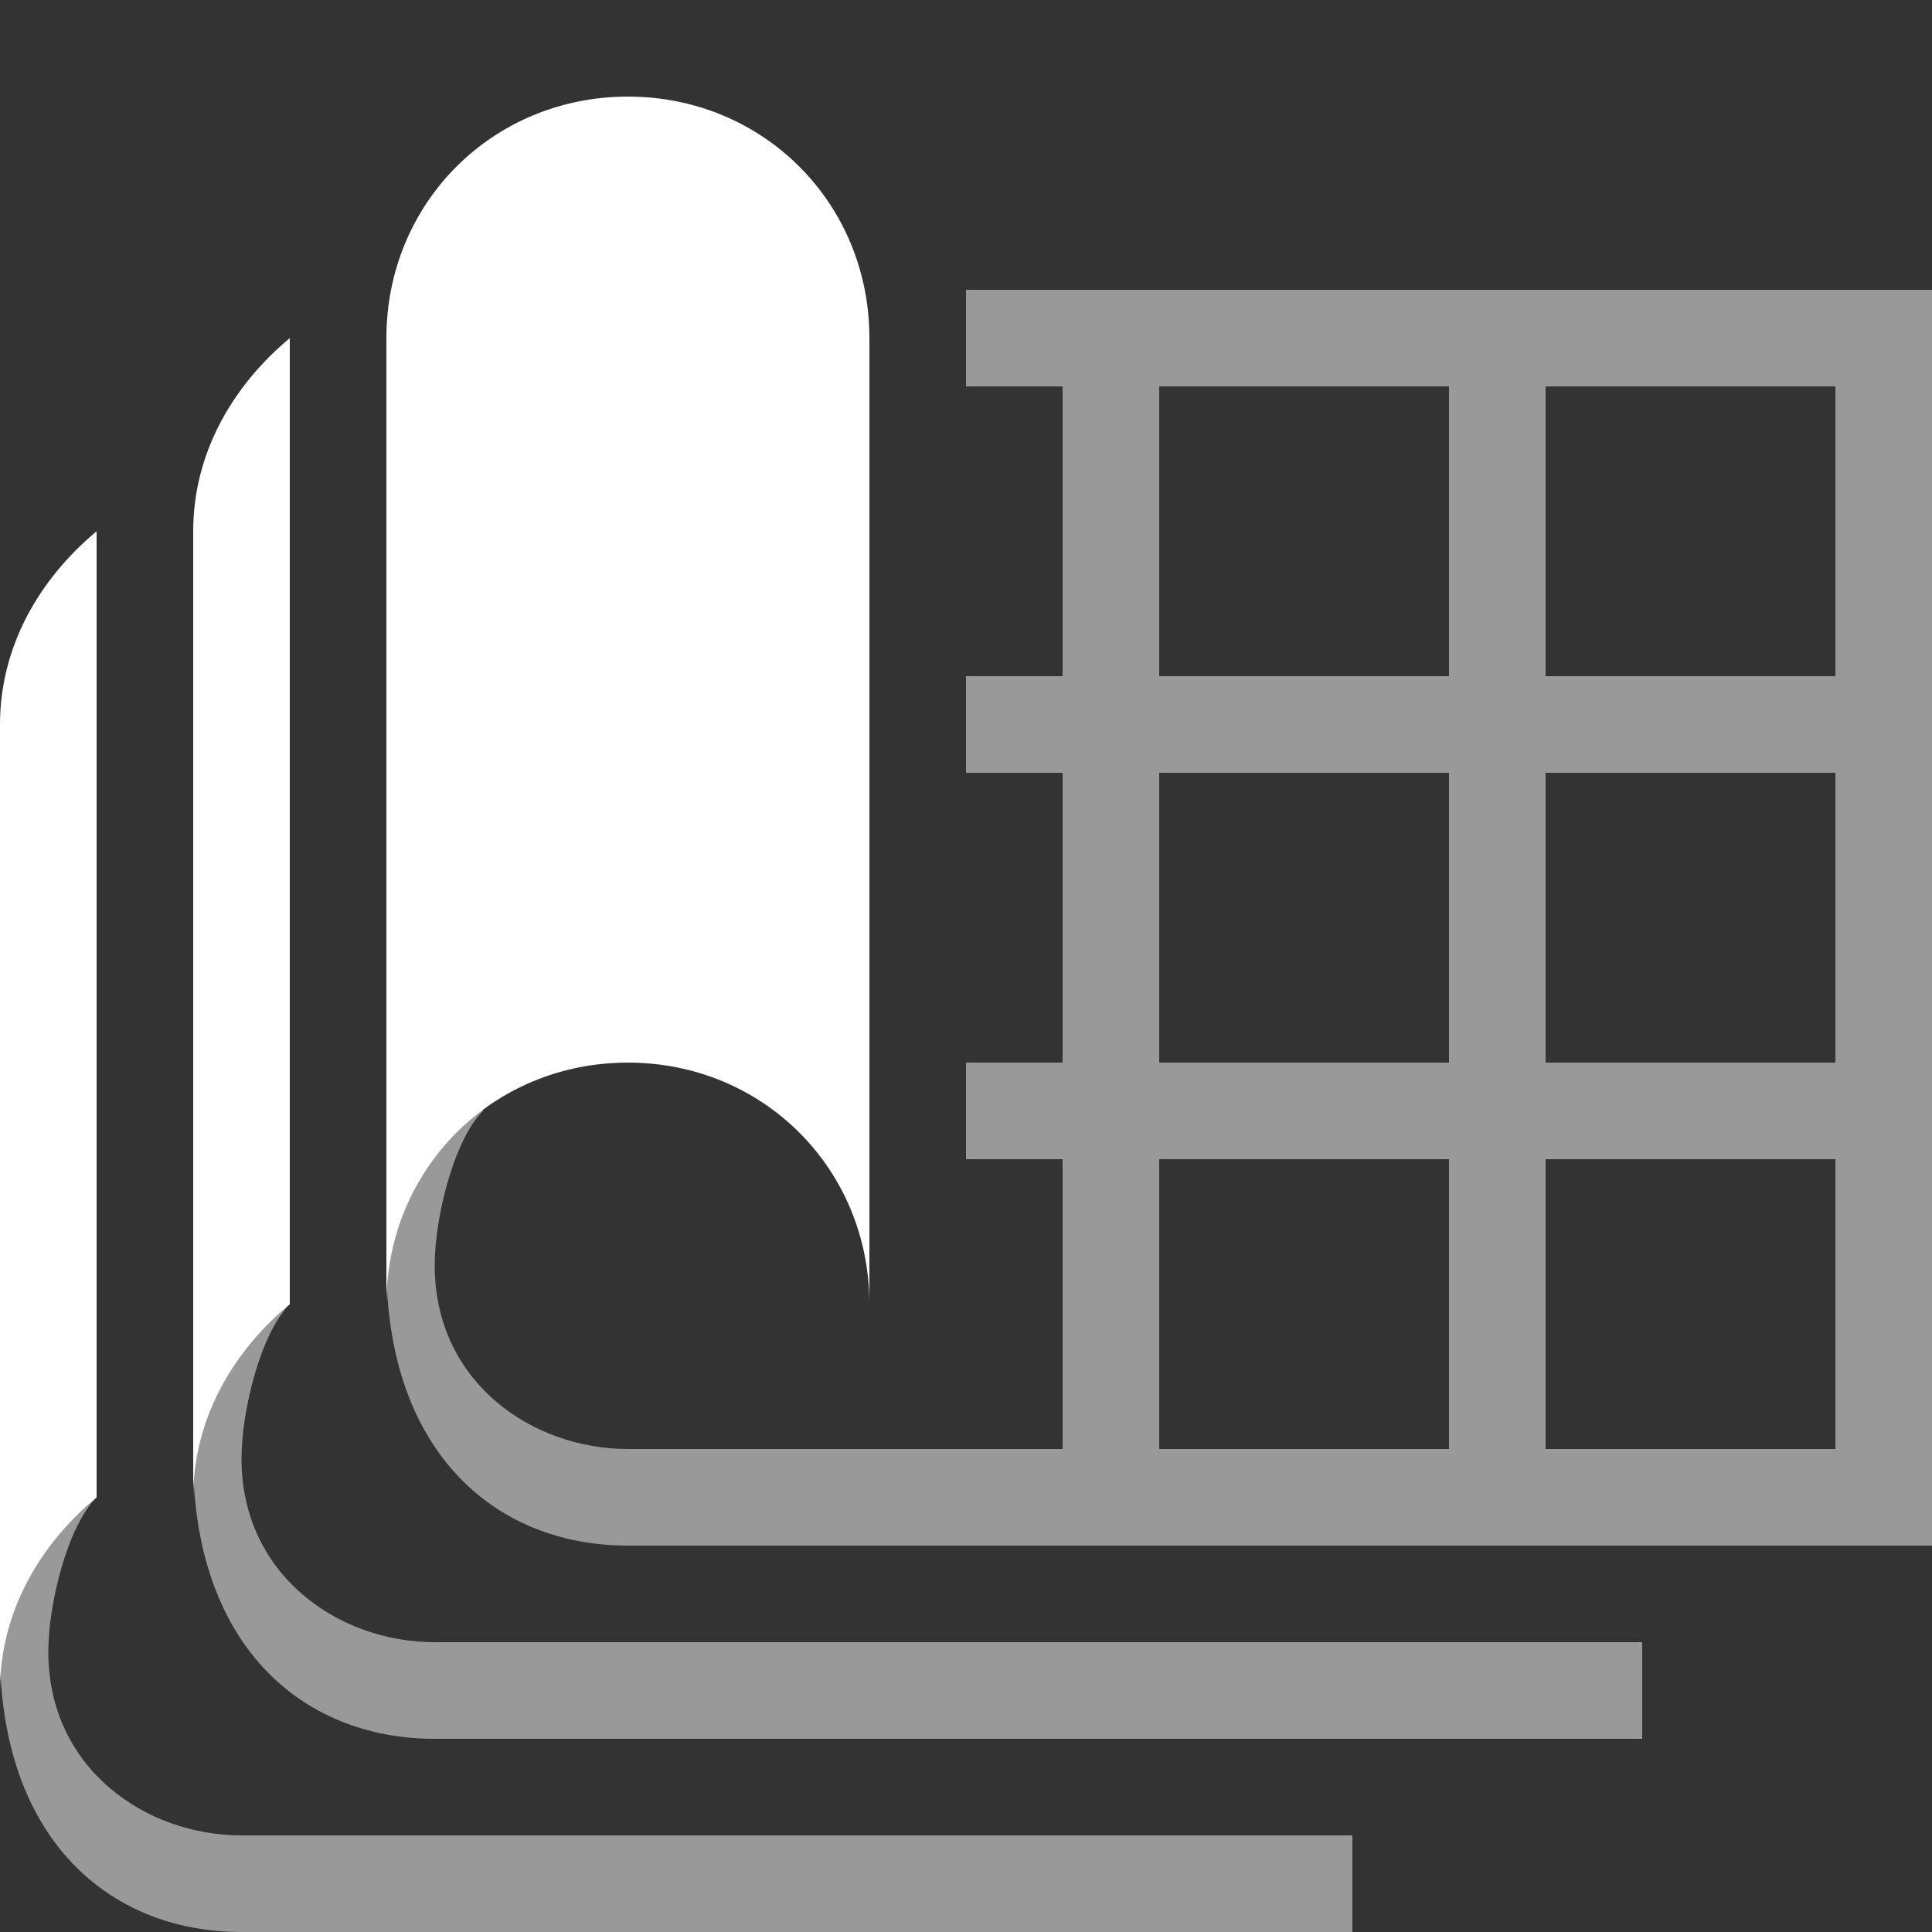<svg width="20" height="20" viewBox="0 0 20 20" fill="none" xmlns="http://www.w3.org/2000/svg">
<rect x="0" y="0" width="20" height="20" fill="#333333" stroke="none"/>
<path d="M6.5 1C5.1 1 4 2.1 4 3.5V13.5C4 12.1 5.1 11 6.5 11C7.9 11 9 12.1 9 13.5V3.5C9 2.1 7.9 1 6.5 1Z" fill="white"/>
<path d="M1 15.5V5.5C0.4 6 0 6.7 0 7.5V17.5C0 16.7 0.4 16 1 15.5Z" fill="white"/>
<path d="M3 13.5V3.5C2.4 4 2 4.7 2 5.5V15.5C2 14.7 2.4 14 3 13.5Z" fill="white"/>
<path opacity="0.5" d="M16 3H15H12H11H10V4H11V7H10V8H11V11H10V12H11V15H10V16H11H12H15H16H19H20V3H19H16ZM15 15H12V12H15V15ZM15 11H12V8H15V11ZM15 7H12V4H15V7ZM19 15H16V12H19V15ZM19 11H16V8H19V11ZM19 7H16V4H19V7Z" fill="white"/>
<path opacity="0.5" d="M6.5 15C5.5 15 4.5 14.3 4.5 13.1C4.5 12.6 4.7 11.8 5 11.5V10.8C4.4 11.3 4 12.3 4 13.1C4 15 5.1 16 6.5 16H10V15C10 15 7.5 15 6.5 15Z" fill="white"/>
<path opacity="0.5" d="M4.5 17C3.5 17 2.5 16.3 2.5 15.1C2.5 14.6 2.7 13.8 3 13.5V12.8C2.4 13.3 2 14.3 2 15.1C2 17 3.1 18 4.5 18H17V17C17 17 5.5 17 4.5 17Z" fill="white"/>
<path opacity="0.5" d="M2.5 19C1.5 19 0.5 18.3 0.5 17.1C0.5 16.6 0.7 15.8 1 15.5V14.8C0.4 15.3 0 16.3 0 17.1C0 19 1.1 20 2.5 20H14V19C14 19 3.5 19 2.5 19Z" fill="white"/>
</svg>
